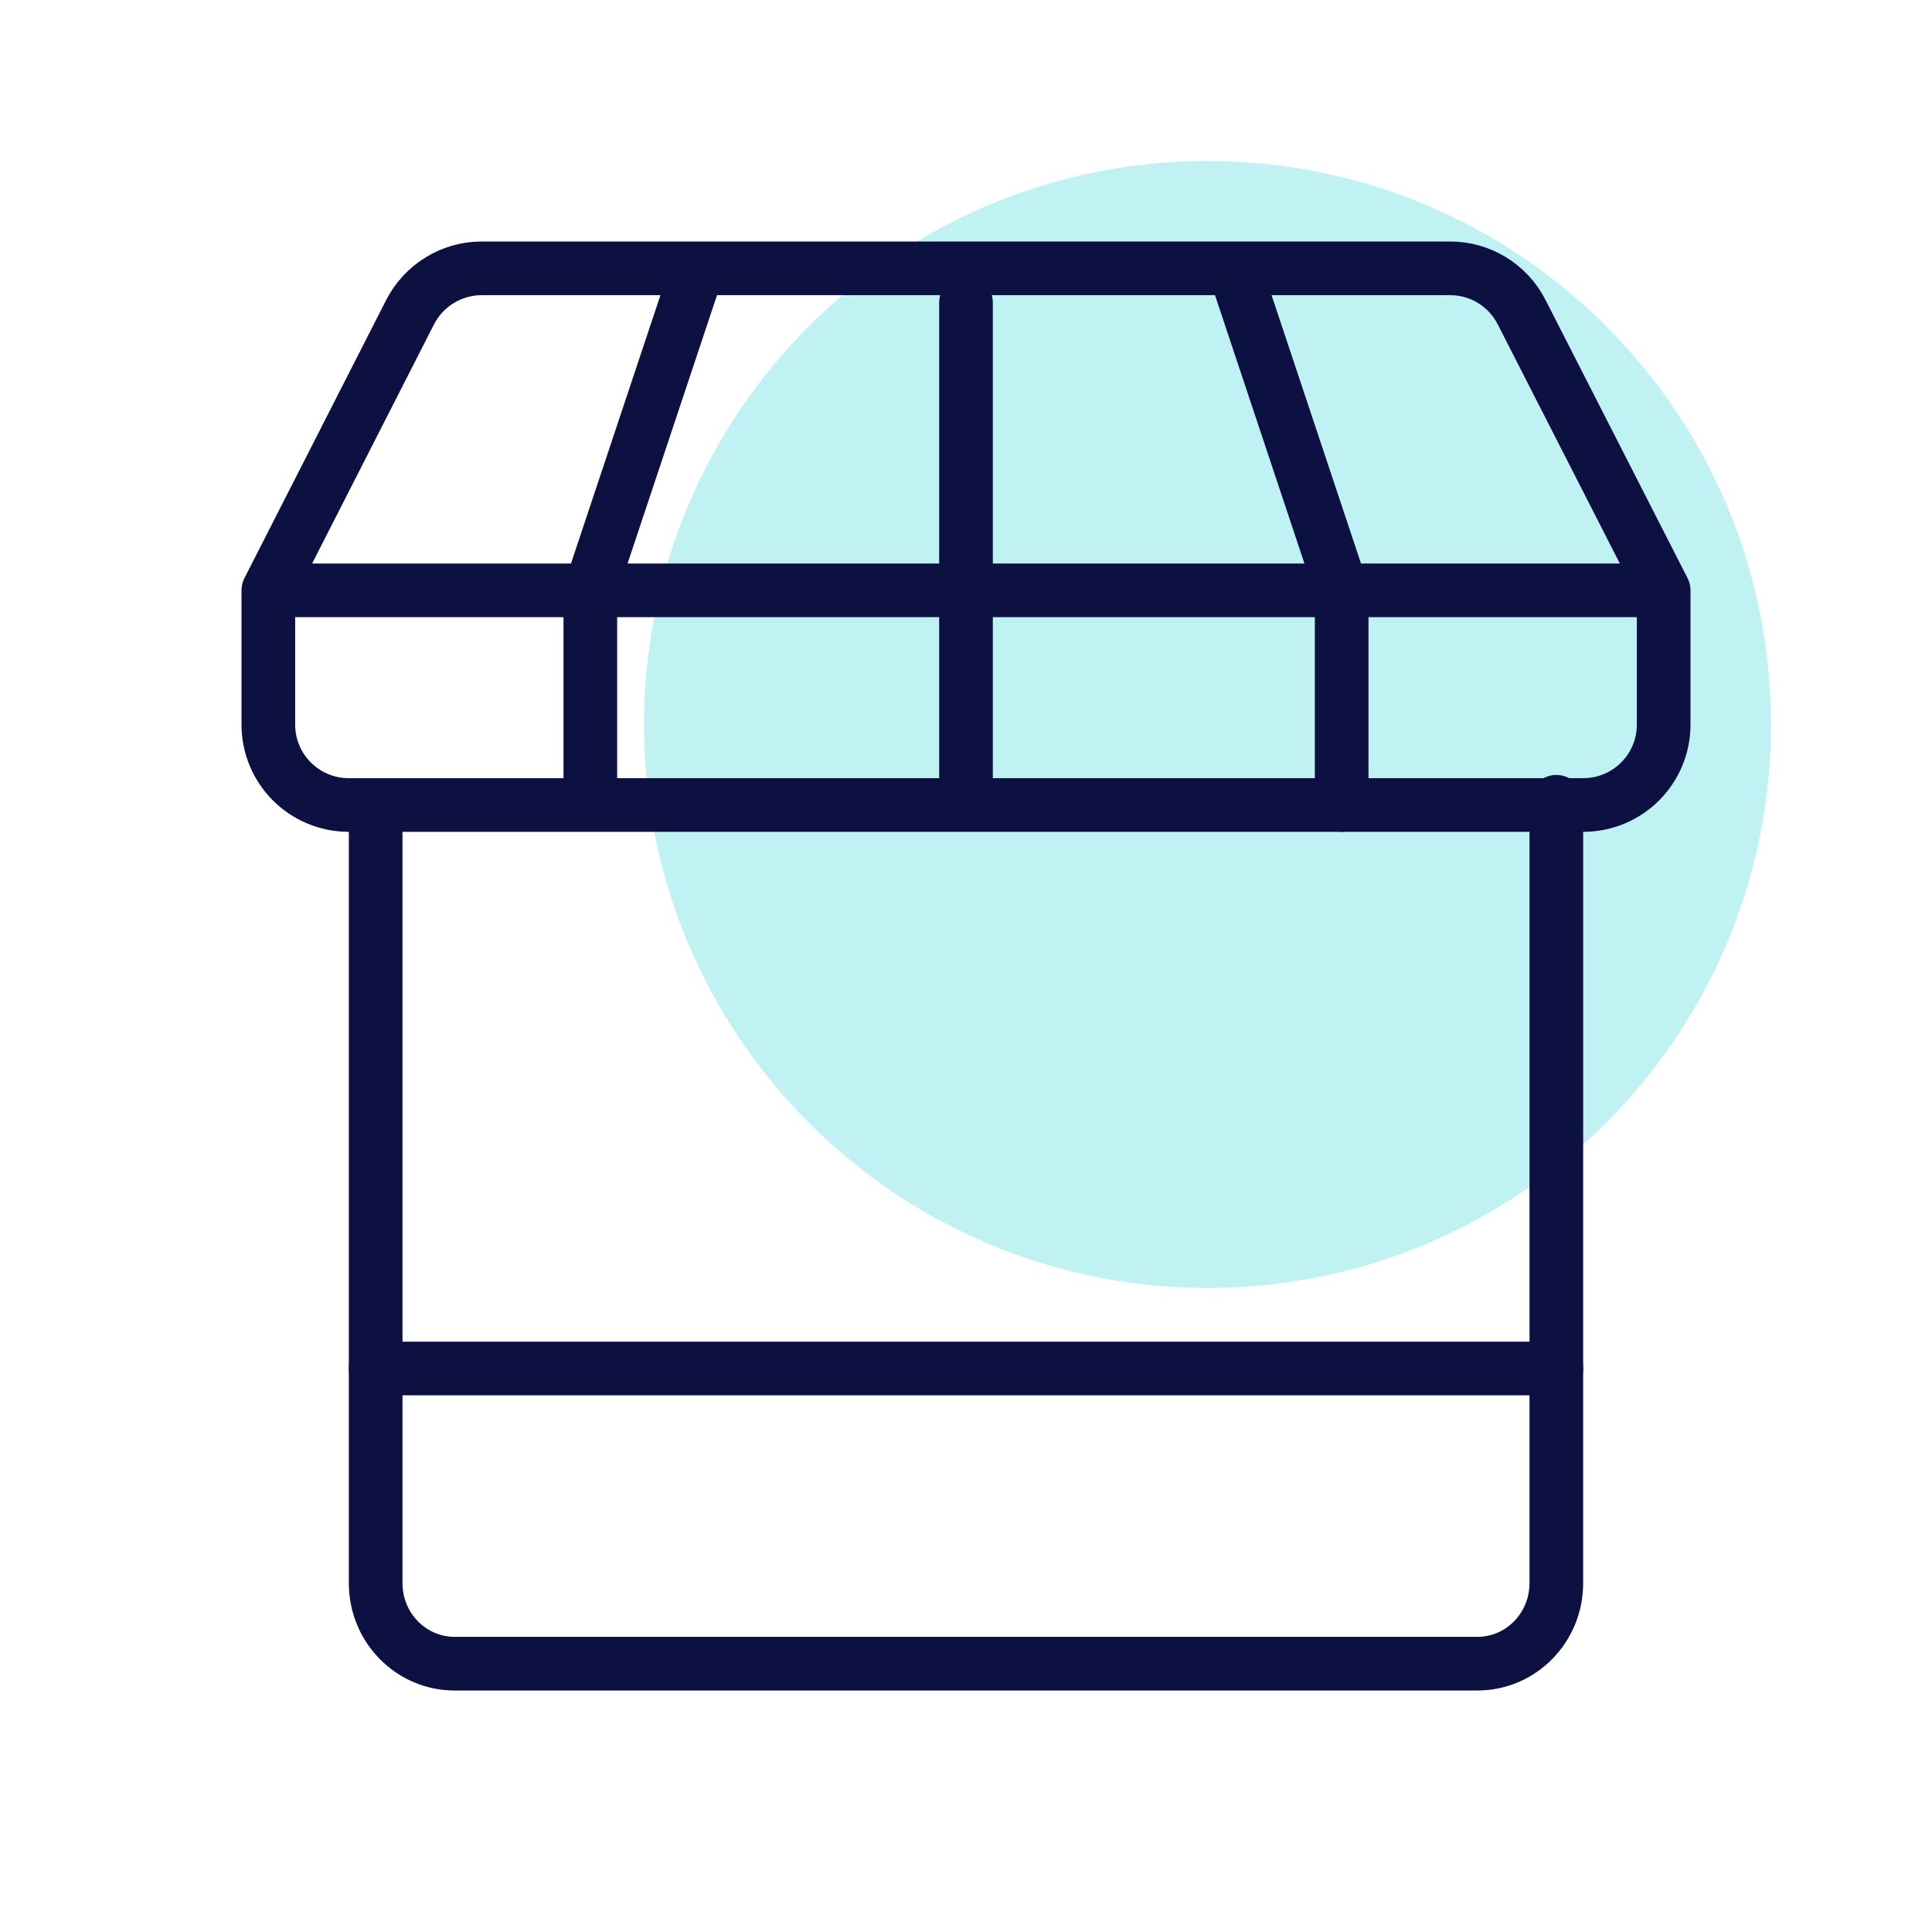 <svg xmlns="http://www.w3.org/2000/svg" width="72" height="72" fill="none">
            <path d="M45 48c11.598 0 21-9.402 21-21S56.598 6 45 6s-21 9.402-21 21 9.402 21 21 21z" fill="#c0f2f4"> </path>
            <path d="M58 29.88V59c0 1.66-1.32 3-2.94 3H16.94C15.32 62 14 60.66 14 59V30M22 22.24v7.64M36 11.28v17.91M50 22v8" stroke="#0c1142" stroke-width="2" stroke-miterlimit="10" stroke-linecap="round" stroke-linejoin="round"> </path>
            <path d="M62 22v5c0 1.66-1.34 3-3 3H13c-1.66 0-3-1.34-3-3v-5l5.28-10.36c.51-1 1.54-1.64 2.67-1.64h36.09c1.13 0 2.16.63 2.67 1.64L62 22zM22 22l4-12M50 22l-4-12M10 22h52M14 51h44" stroke="#0c1142" stroke-width="2" stroke-miterlimit="10" stroke-linecap="round" stroke-linejoin="round"> </path>
            <defs>
                <linearGradient id="paint0_linear" x1="70.2" y1="-3.45" x2="25.054" y2="61.734" gradientUnits="userSpaceOnUse">
                    <stop stop-color="#2BD4DB" stop-opacity=".8"> </stop>
                    <stop offset="1" stop-color="#D5F6F8" stop-opacity=".3"> </stop>
                </linearGradient>
            </defs>
        </svg>